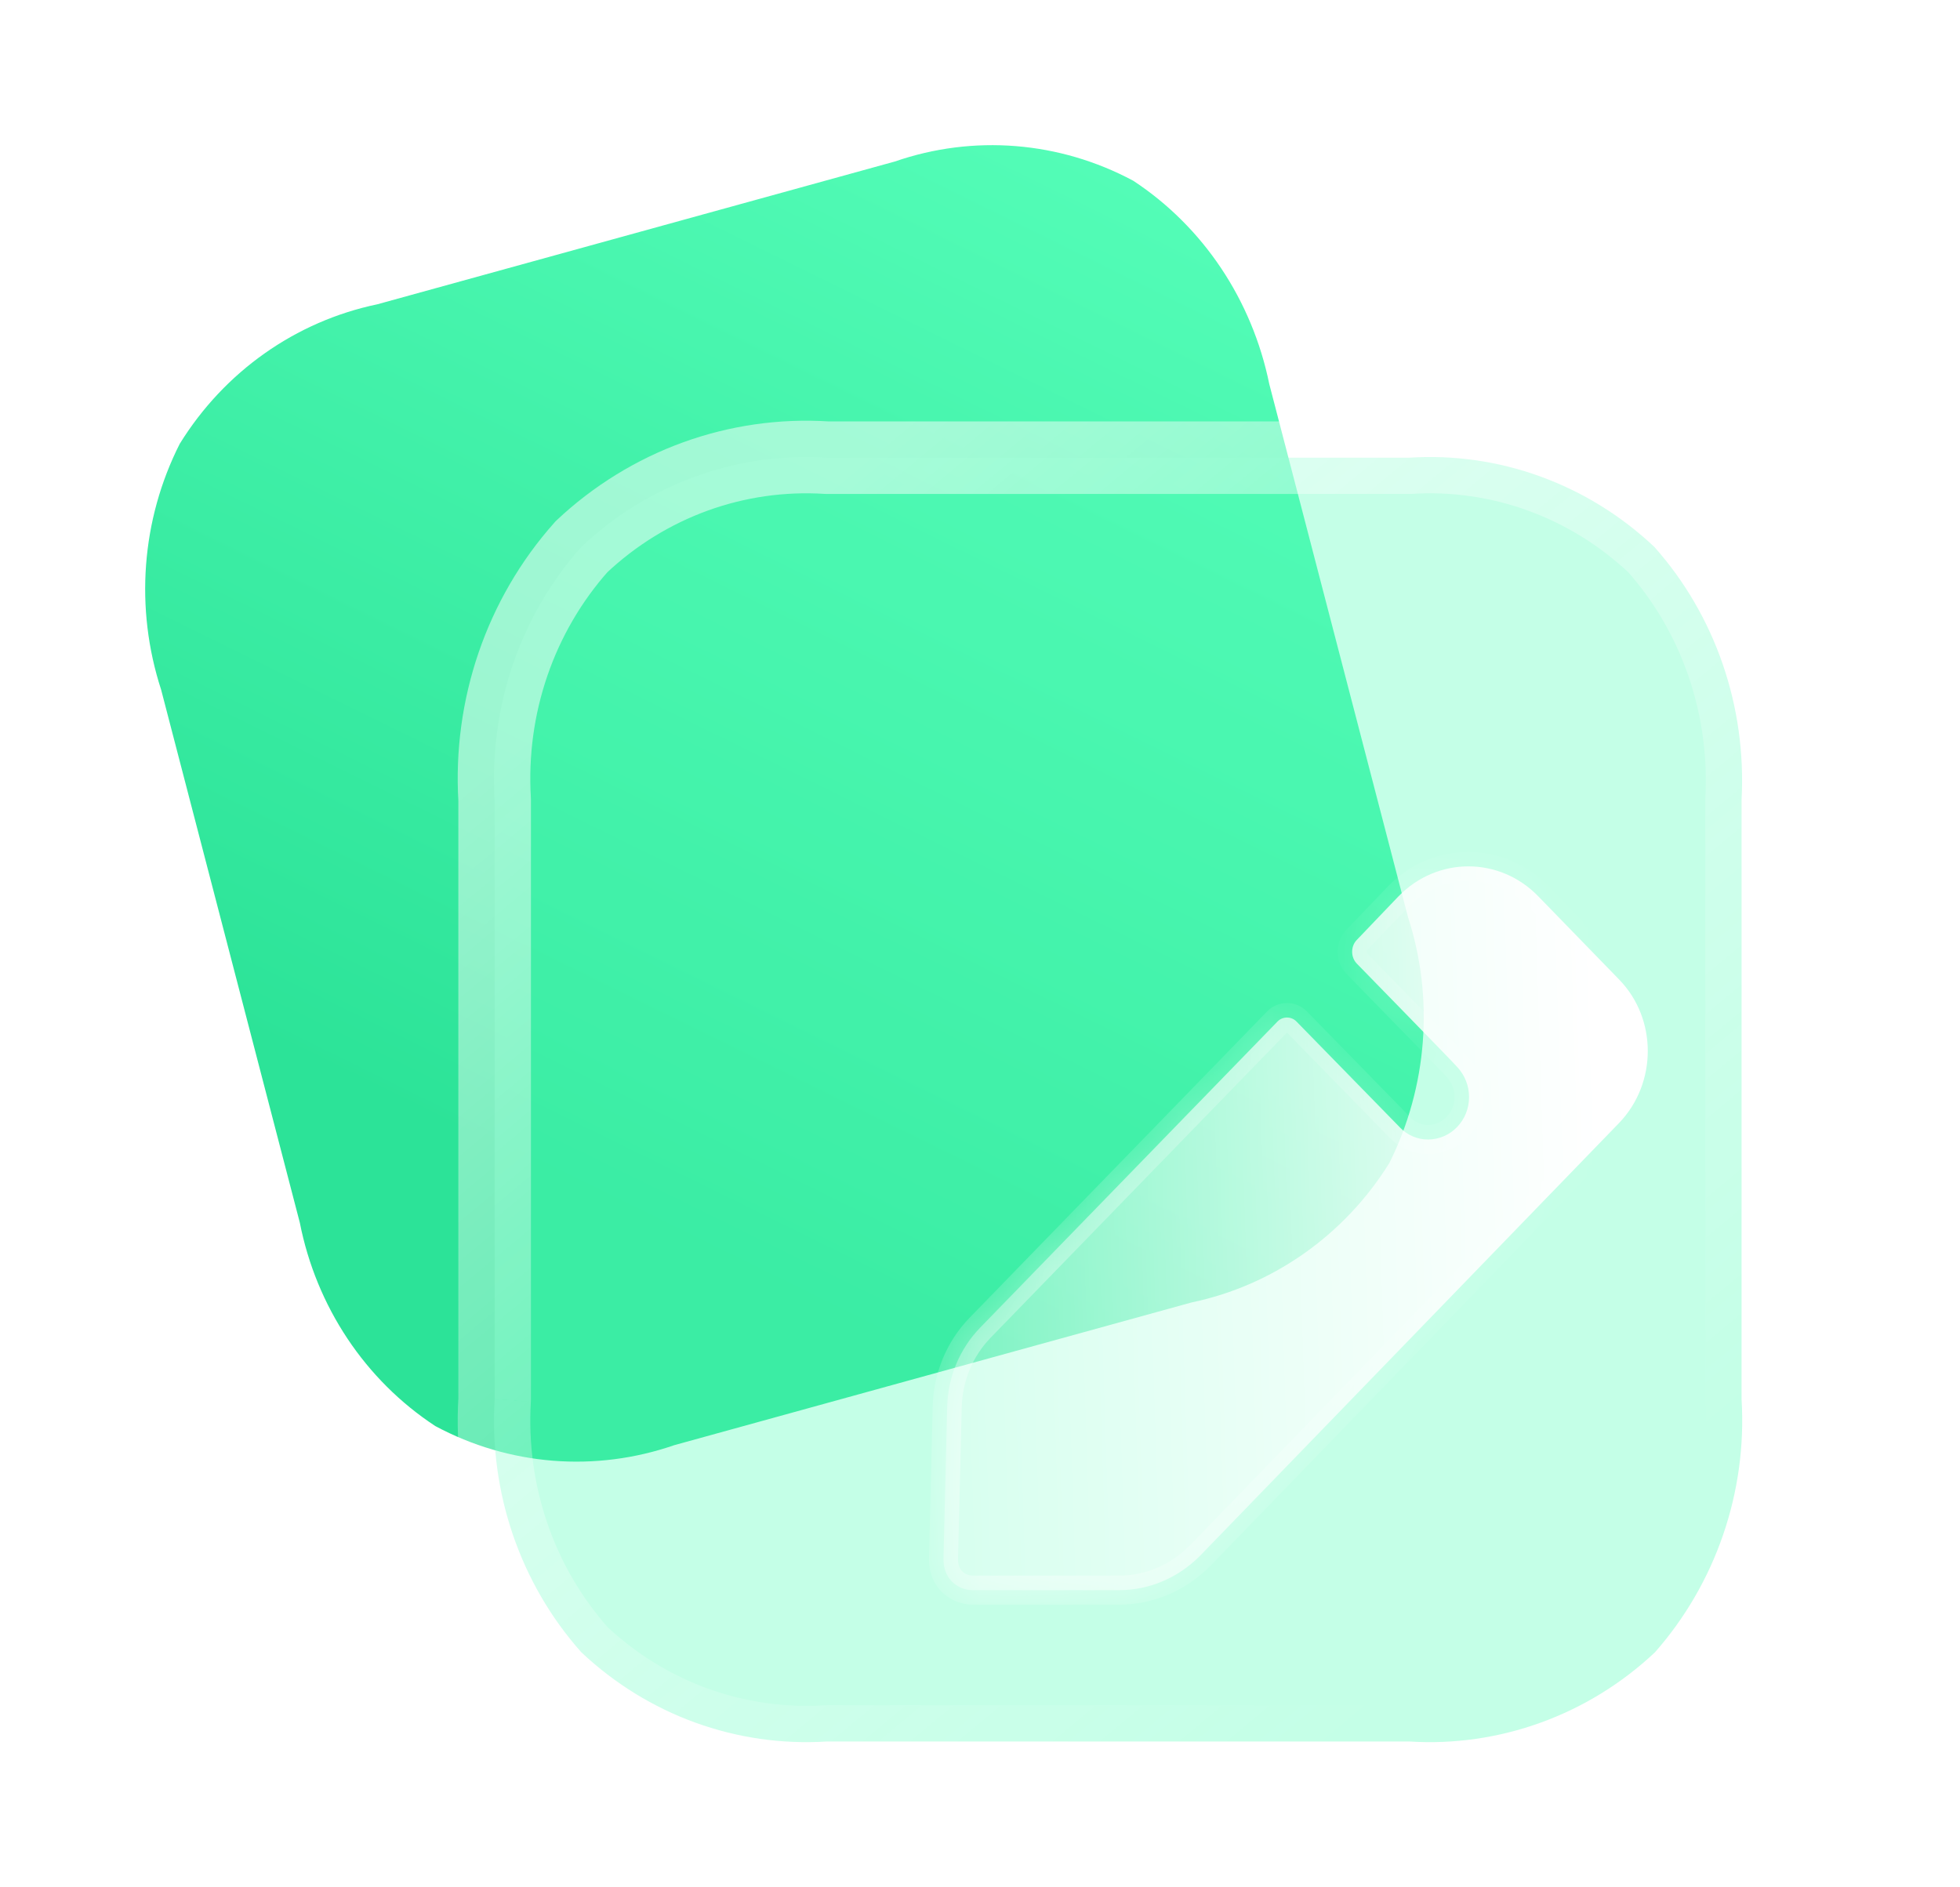 <svg width="27" height="26" viewBox="0 0 27 26" fill="none" xmlns="http://www.w3.org/2000/svg">
<g opacity="0.5" filter="url(#filter0_f_2025_1079)">
<path d="M12.012 4.558L6.636 6.102C4.686 6.662 3.831 8.022 4.31 9.793L5.936 15.792C6.423 17.593 7.832 18.277 9.782 17.717L15.158 16.173C17.139 15.604 17.969 14.277 17.481 12.476L15.856 6.477C15.376 4.706 13.993 3.989 12.012 4.558Z" fill="#63EBB3"/>
</g>
<path d="M15.611 2.49C14.594 1.945 13.408 1.851 12.327 2.225L5.198 4.192C4.073 4.427 3.092 5.118 2.476 6.114C1.946 7.161 1.855 8.382 2.22 9.503L4.13 16.843C4.358 18.001 5.03 19.012 5.997 19.646C7.014 20.191 8.2 20.285 9.288 19.909L16.417 17.942C17.534 17.709 18.523 17.015 19.14 16.02C19.661 14.975 19.76 13.752 19.395 12.631L17.485 5.291C17.249 4.135 16.577 3.125 15.611 2.49Z" fill="url(#paint0_linear_2025_1079)"/>
<g filter="url(#filter1_b_2025_1079)">
<mask id="path-3-outside-1_2025_1079" maskUnits="userSpaceOnUse" x="5.805" y="5.296" width="19" height="20" fill="black">
<rect fill="white" x="5.805" y="5.296" width="19" height="20"/>
<path d="M22.789 7.534C21.87 6.667 20.65 6.225 19.414 6.305H11.392C10.147 6.225 8.927 6.667 8.008 7.534C7.166 8.48 6.737 9.736 6.814 11.018V19.277C6.737 20.56 7.166 21.816 8.008 22.762C8.927 23.628 10.147 24.07 11.392 23.991H19.414C20.65 24.07 21.879 23.628 22.798 22.762C23.631 21.816 24.069 20.56 23.991 19.277V11.018C24.06 9.736 23.631 8.48 22.789 7.534Z"/>
</mask>
<path d="M22.789 7.534C21.87 6.667 20.65 6.225 19.414 6.305H11.392C10.147 6.225 8.927 6.667 8.008 7.534C7.166 8.48 6.737 9.736 6.814 11.018V19.277C6.737 20.56 7.166 21.816 8.008 22.762C8.927 23.628 10.147 24.07 11.392 23.991H19.414C20.65 24.07 21.879 23.628 22.798 22.762C23.631 21.816 24.069 20.56 23.991 19.277V11.018C24.06 9.736 23.631 8.48 22.789 7.534Z" fill="#57FFBA" fill-opacity="0.35"/>
<path d="M22.446 7.898C22.647 8.087 22.963 8.078 23.153 7.877C23.342 7.676 23.333 7.36 23.132 7.17L22.446 7.898ZM19.414 6.305V6.805C19.424 6.805 19.435 6.804 19.446 6.804L19.414 6.305ZM11.392 6.305L11.36 6.804C11.371 6.804 11.381 6.805 11.392 6.805V6.305ZM8.008 7.534L7.665 7.17C7.654 7.18 7.644 7.191 7.635 7.202L8.008 7.534ZM6.814 11.018H7.314C7.314 11.008 7.314 10.998 7.313 10.988L6.814 11.018ZM6.814 19.277L7.313 19.308C7.314 19.298 7.314 19.288 7.314 19.277H6.814ZM8.008 22.762L7.635 23.094C7.644 23.105 7.654 23.115 7.665 23.125L8.008 22.762ZM11.392 23.991V23.491C11.381 23.491 11.371 23.491 11.36 23.492L11.392 23.991ZM19.414 23.991L19.446 23.492C19.435 23.491 19.424 23.491 19.414 23.491V23.991ZM22.798 22.762L23.141 23.125C23.152 23.115 23.163 23.104 23.173 23.092L22.798 22.762ZM23.991 19.277H23.491C23.491 19.288 23.492 19.298 23.492 19.308L23.991 19.277ZM23.991 11.018L23.492 10.991C23.492 11 23.491 11.009 23.491 11.018H23.991ZM23.163 7.202C22.979 6.995 22.663 6.977 22.457 7.16C22.25 7.344 22.232 7.66 22.415 7.866L23.163 7.202ZM23.132 7.17C22.114 6.21 20.759 5.717 19.382 5.806L19.446 6.804C20.542 6.733 21.626 7.125 22.446 7.898L23.132 7.17ZM19.414 5.805H11.392V6.805H19.414V5.805ZM11.424 5.806C10.039 5.717 8.684 6.21 7.665 7.17L8.351 7.898C9.17 7.125 10.255 6.733 11.36 6.804L11.424 5.806ZM7.635 7.202C6.703 8.249 6.23 9.636 6.315 11.048L7.313 10.988C7.244 9.836 7.63 8.711 8.382 7.866L7.635 7.202ZM6.314 11.018V19.277H7.314V11.018H6.314ZM6.315 19.247C6.23 20.66 6.703 22.047 7.635 23.094L8.382 22.429C7.63 21.584 7.244 20.46 7.313 19.308L6.315 19.247ZM7.665 23.125C8.684 24.086 10.039 24.578 11.424 24.49L11.36 23.492C10.255 23.562 9.17 23.171 8.351 22.398L7.665 23.125ZM11.392 24.491H19.414V23.491H11.392V24.491ZM19.382 24.49C20.758 24.578 22.122 24.086 23.141 23.125L22.454 22.398C21.636 23.17 20.543 23.562 19.446 23.492L19.382 24.49ZM23.173 23.092C24.093 22.047 24.576 20.662 24.491 19.247L23.492 19.308C23.562 20.457 23.169 21.584 22.422 22.431L23.173 23.092ZM24.491 19.277V11.018H23.491V19.277H24.491ZM24.491 11.045C24.566 9.635 24.094 8.249 23.163 7.202L22.415 7.866C23.167 8.711 23.554 9.837 23.492 10.991L24.491 11.045Z" fill="url(#paint1_linear_2025_1079)" mask="url(#path-3-outside-1_2025_1079)"/>
</g>
<g filter="url(#filter2_bd_2025_1079)">
<mask id="path-5-inside-2_2025_1079" fill="white">
<path d="M20.306 13.468L14.527 19.437C14.226 19.738 13.831 19.906 13.418 19.906H11.4C11.289 19.906 11.185 19.862 11.108 19.782C11.031 19.702 10.997 19.596 10.997 19.481L11.048 17.386C11.057 16.97 11.22 16.581 11.503 16.289L15.6 12.071C15.669 12 15.789 12 15.858 12.071L17.292 13.539C17.386 13.636 17.524 13.698 17.67 13.698C17.988 13.698 18.237 13.433 18.237 13.114C18.237 12.955 18.177 12.814 18.082 12.708C18.056 12.672 16.691 11.275 16.691 11.275C16.605 11.187 16.605 11.036 16.691 10.948L17.266 10.347C17.799 9.798 18.657 9.798 19.19 10.347L20.306 11.496C20.83 12.036 20.83 12.92 20.306 13.468Z"/>
</mask>
<path d="M20.306 13.468L14.527 19.437C14.226 19.738 13.831 19.906 13.418 19.906H11.4C11.289 19.906 11.185 19.862 11.108 19.782C11.031 19.702 10.997 19.596 10.997 19.481L11.048 17.386C11.057 16.97 11.22 16.581 11.503 16.289L15.6 12.071C15.669 12 15.789 12 15.858 12.071L17.292 13.539C17.386 13.636 17.524 13.698 17.67 13.698C17.988 13.698 18.237 13.433 18.237 13.114C18.237 12.955 18.177 12.814 18.082 12.708C18.056 12.672 16.691 11.275 16.691 11.275C16.605 11.187 16.605 11.036 16.691 10.948L17.266 10.347C17.799 9.798 18.657 9.798 19.19 10.347L20.306 11.496C20.83 12.036 20.83 12.92 20.306 13.468Z" fill="url(#paint2_linear_2025_1079)"/>
<path d="M14.527 19.437L14.668 19.579L14.67 19.576L14.527 19.437ZM10.997 19.481L10.797 19.476V19.481H10.997ZM11.048 17.386L11.248 17.39L11.248 17.39L11.048 17.386ZM11.503 16.289L11.647 16.428L11.503 16.289ZM15.6 12.071L15.457 11.932L15.6 12.071ZM15.858 12.071L15.714 12.21L15.715 12.211L15.858 12.071ZM17.292 13.539L17.435 13.399L17.435 13.399L17.292 13.539ZM18.082 12.708L17.921 12.825L17.926 12.833L17.933 12.841L18.082 12.708ZM16.691 11.275L16.547 11.414L16.548 11.415L16.691 11.275ZM16.691 10.948L16.834 11.087L16.835 11.086L16.691 10.948ZM17.266 10.347L17.123 10.207L17.122 10.208L17.266 10.347ZM19.19 10.347L19.047 10.486V10.486L19.19 10.347ZM20.306 11.496L20.45 11.357L20.306 11.496ZM20.163 13.329L14.383 19.298L14.67 19.576L20.45 13.607L20.163 13.329ZM14.385 19.296C14.12 19.561 13.775 19.706 13.418 19.706V20.106C13.886 20.106 14.331 19.915 14.668 19.578L14.385 19.296ZM13.418 19.706H11.4V20.106H13.418V19.706ZM11.4 19.706C11.343 19.706 11.292 19.684 11.252 19.643L10.965 19.921C11.079 20.039 11.234 20.106 11.4 20.106V19.706ZM11.252 19.643C11.218 19.608 11.197 19.557 11.197 19.481H10.797C10.797 19.636 10.843 19.796 10.965 19.921L11.252 19.643ZM11.197 19.486L11.248 17.39L10.848 17.381L10.797 19.476L11.197 19.486ZM11.248 17.39C11.256 17.024 11.399 16.684 11.647 16.428L11.36 16.15C11.041 16.478 10.858 16.916 10.848 17.381L11.248 17.39ZM11.647 16.428L15.743 12.21L15.457 11.932L11.36 16.15L11.647 16.428ZM15.743 12.21C15.737 12.217 15.73 12.218 15.729 12.218C15.727 12.218 15.721 12.217 15.714 12.21L16.001 11.932C15.854 11.78 15.604 11.78 15.457 11.932L15.743 12.21ZM15.715 12.211L17.149 13.679L17.435 13.399L16.001 11.931L15.715 12.211ZM17.148 13.678C17.28 13.813 17.468 13.898 17.67 13.898V13.498C17.579 13.498 17.493 13.459 17.435 13.399L17.148 13.678ZM17.67 13.898C18.105 13.898 18.437 13.536 18.437 13.114H18.037C18.037 13.33 17.87 13.498 17.67 13.498V13.898ZM18.437 13.114C18.437 12.903 18.357 12.715 18.232 12.575L17.933 12.841C17.996 12.912 18.037 13.007 18.037 13.114H18.437ZM18.244 12.59C18.233 12.575 18.214 12.555 18.208 12.549C18.196 12.536 18.18 12.518 18.159 12.498C18.119 12.456 18.063 12.398 17.997 12.33C17.866 12.194 17.692 12.015 17.52 11.838C17.348 11.662 17.176 11.486 17.048 11.354C16.983 11.288 16.93 11.234 16.893 11.195C16.874 11.176 16.859 11.161 16.849 11.151C16.844 11.146 16.84 11.142 16.838 11.139C16.836 11.138 16.835 11.137 16.835 11.136C16.834 11.136 16.834 11.136 16.834 11.136C16.834 11.135 16.834 11.135 16.834 11.135C16.834 11.135 16.834 11.135 16.834 11.135C16.834 11.135 16.834 11.135 16.691 11.275C16.548 11.415 16.548 11.415 16.548 11.415C16.548 11.415 16.548 11.415 16.548 11.415C16.548 11.415 16.548 11.415 16.548 11.415C16.548 11.415 16.548 11.415 16.549 11.416C16.549 11.416 16.55 11.418 16.552 11.419C16.554 11.421 16.558 11.425 16.563 11.431C16.573 11.441 16.588 11.456 16.606 11.475C16.644 11.513 16.697 11.568 16.761 11.634C16.89 11.765 17.061 11.941 17.233 12.118C17.406 12.294 17.579 12.472 17.71 12.608C17.776 12.676 17.831 12.733 17.87 12.774C17.89 12.795 17.906 12.811 17.916 12.822C17.933 12.841 17.928 12.836 17.921 12.825L18.244 12.59ZM16.834 11.136C16.831 11.133 16.826 11.124 16.826 11.111C16.826 11.098 16.831 11.09 16.834 11.087L16.547 10.809C16.386 10.975 16.386 11.248 16.547 11.414L16.834 11.136ZM16.835 11.086L17.411 10.485L17.122 10.208L16.546 10.81L16.835 11.086ZM17.41 10.486C17.864 10.018 18.593 10.018 19.047 10.486L19.334 10.207C18.723 9.578 17.734 9.578 17.123 10.207L17.41 10.486ZM19.047 10.486L20.163 11.635L20.45 11.357L19.334 10.207L19.047 10.486ZM20.163 11.635C20.611 12.097 20.613 12.858 20.162 13.33L20.451 13.606C21.048 12.981 21.05 11.974 20.45 11.357L20.163 11.635Z" fill="url(#paint3_linear_2025_1079)" fill-opacity="0.5" mask="url(#path-5-inside-2_2025_1079)"/>
</g>
<defs>
<filter id="filter0_f_2025_1079" x="0.18" y="0.367" width="21.438" height="21.541" filterUnits="userSpaceOnUse" color-interpolation-filters="sRGB">
<feFlood flood-opacity="0" result="BackgroundImageFix"/>
<feBlend mode="normal" in="SourceGraphic" in2="BackgroundImageFix" result="shape"/>
<feGaussianBlur stdDeviation="2" result="effect1_foregroundBlur_2025_1079"/>
</filter>
<filter id="filter1_b_2025_1079" x="2.305" y="1.796" width="26.195" height="26.704" filterUnits="userSpaceOnUse" color-interpolation-filters="sRGB">
<feFlood flood-opacity="0" result="BackgroundImageFix"/>
<feGaussianBlur in="BackgroundImageFix" stdDeviation="2"/>
<feComposite in2="SourceAlpha" operator="in" result="effect1_backgroundBlur_2025_1079"/>
<feBlend mode="normal" in="SourceGraphic" in2="effect1_backgroundBlur_2025_1079" result="shape"/>
</filter>
<filter id="filter2_bd_2025_1079" x="6.997" y="5.935" width="19.703" height="19.971" filterUnits="userSpaceOnUse" color-interpolation-filters="sRGB">
<feFlood flood-opacity="0" result="BackgroundImageFix"/>
<feGaussianBlur in="BackgroundImageFix" stdDeviation="2"/>
<feComposite in2="SourceAlpha" operator="in" result="effect1_backgroundBlur_2025_1079"/>
<feColorMatrix in="SourceAlpha" type="matrix" values="0 0 0 0 0 0 0 0 0 0 0 0 0 0 0 0 0 0 127 0" result="hardAlpha"/>
<feOffset dx="2" dy="2"/>
<feGaussianBlur stdDeviation="2"/>
<feColorMatrix type="matrix" values="0 0 0 0 0.37 0 0 0 0 0.879 0 0 0 0 0.67 0 0 0 0.5 0"/>
<feBlend mode="normal" in2="effect1_backgroundBlur_2025_1079" result="effect2_dropShadow_2025_1079"/>
<feBlend mode="normal" in="SourceGraphic" in2="effect2_dropShadow_2025_1079" result="shape"/>
</filter>
<linearGradient id="paint0_linear_2025_1079" x1="16.4" y1="1.093" x2="8.645" y2="16.863" gradientUnits="userSpaceOnUse">
<stop stop-color="#57FFBA"/>
<stop offset="1" stop-color="#2CE398"/>
</linearGradient>
<linearGradient id="paint1_linear_2025_1079" x1="9.543" y1="8.358" x2="20.901" y2="22.021" gradientUnits="userSpaceOnUse">
<stop stop-color="white" stop-opacity="0.5"/>
<stop offset="1" stop-color="white" stop-opacity="0"/>
</linearGradient>
<linearGradient id="paint2_linear_2025_1079" x1="20.012" y1="11.736" x2="9.203" y2="12.079" gradientUnits="userSpaceOnUse">
<stop stop-color="white"/>
<stop offset="1" stop-color="white" stop-opacity="0.2"/>
</linearGradient>
<linearGradient id="paint3_linear_2025_1079" x1="12.042" y1="13.28" x2="20.281" y2="13.324" gradientUnits="userSpaceOnUse">
<stop stop-color="white"/>
<stop offset="1" stop-color="white" stop-opacity="0"/>
</linearGradient>
</defs>
</svg>
